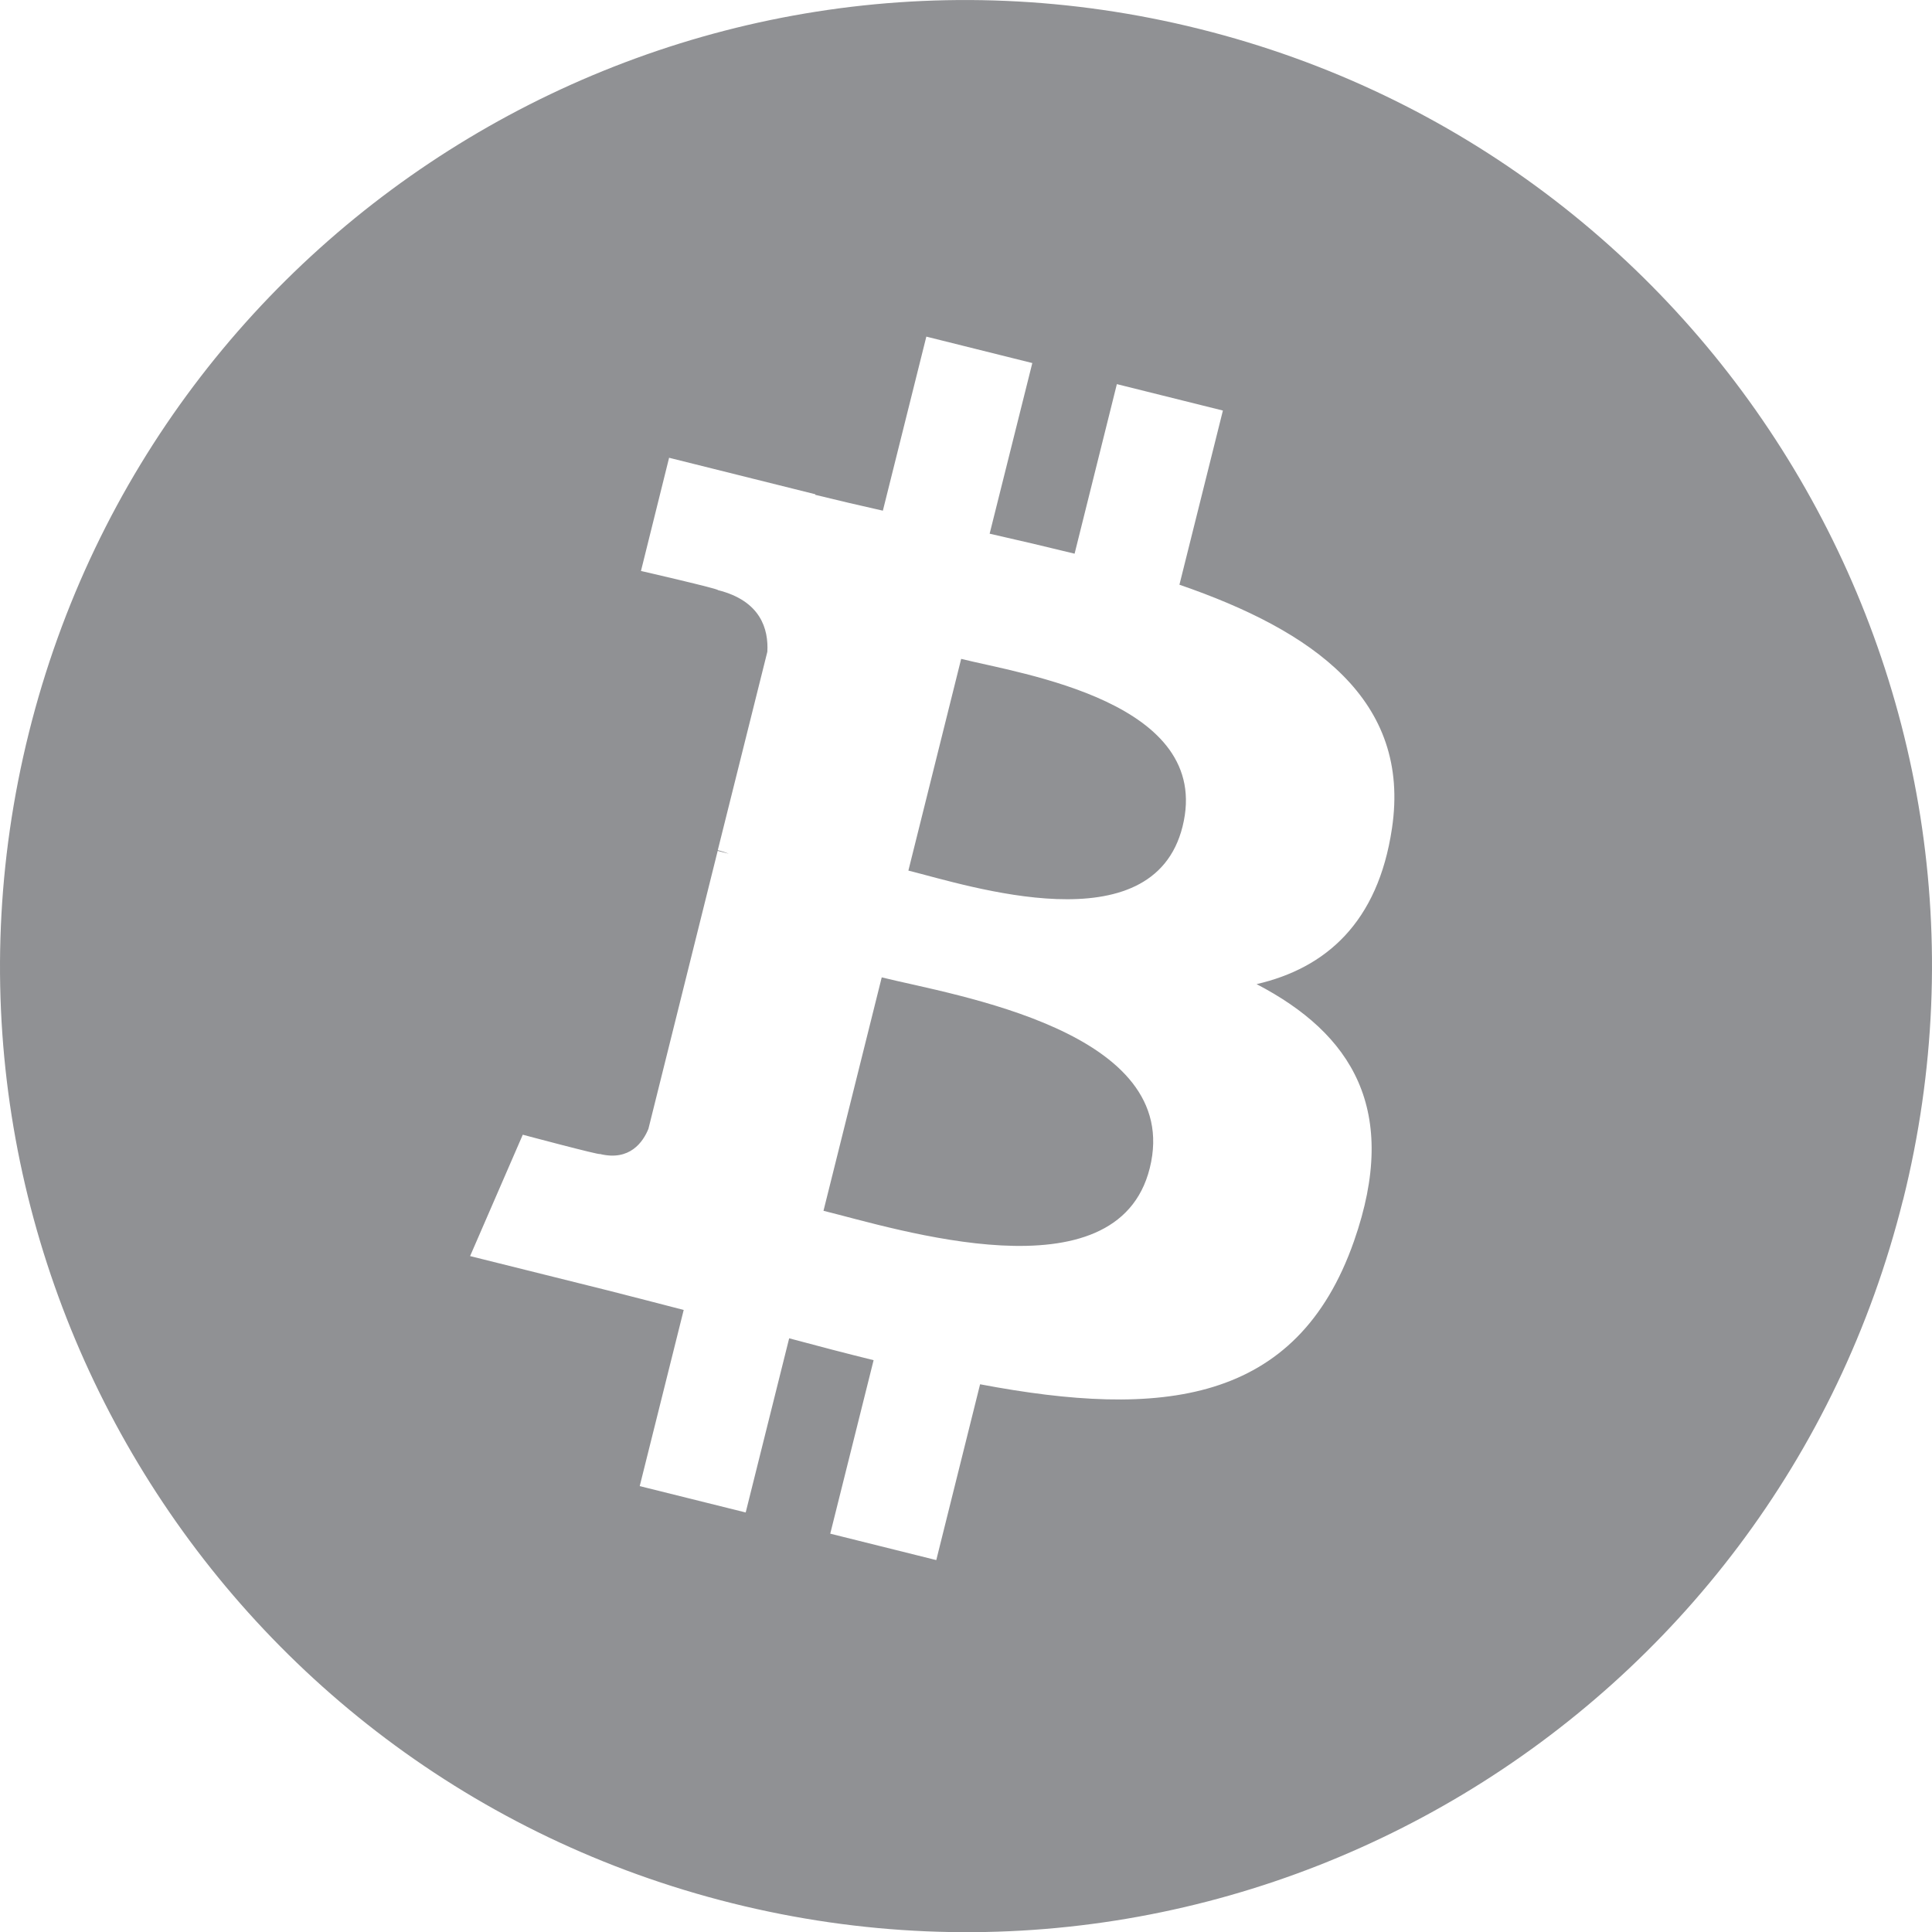 <svg width="34" height="34" viewBox="0 0 34 34" fill="none" xmlns="http://www.w3.org/2000/svg">
<path fill-rule="evenodd" clip-rule="evenodd" d="M33.49 21.115C31.221 30.223 21.995 35.766 12.886 33.494C3.781 31.224 -1.762 21.998 0.509 12.892C2.78 3.782 12.003 -1.763 21.111 0.51C30.22 2.781 35.762 12.008 33.491 21.117L33.49 21.115ZM24.496 14.58C24.836 12.318 23.111 11.101 20.756 10.29L21.521 7.225L19.655 6.76L18.911 9.744C18.414 9.622 17.916 9.505 17.416 9.392L18.167 6.389L16.302 5.924L15.537 8.987C15.139 8.898 14.742 8.805 14.347 8.708L14.348 8.698L11.775 8.056L11.28 10.048C11.28 10.048 12.664 10.366 12.634 10.385C13.39 10.574 13.526 11.074 13.504 11.47L12.632 14.961C12.685 14.975 12.753 14.994 12.826 15.024L12.63 14.974L11.411 19.866C11.318 20.095 11.084 20.439 10.556 20.308C10.574 20.336 9.2 19.969 9.2 19.969L8.273 22.105L10.7 22.71C11.153 22.824 11.595 22.941 12.032 23.053L11.258 26.153L13.123 26.617L13.888 23.552C14.396 23.689 14.889 23.817 15.374 23.937L14.611 26.99L16.477 27.455L17.248 24.361C20.43 24.963 22.821 24.719 23.828 21.842C24.64 19.526 23.787 18.19 22.114 17.319C23.332 17.038 24.25 16.236 24.496 14.58ZM20.234 20.557C19.658 22.873 15.758 21.619 14.492 21.308L15.517 17.2C16.782 17.515 20.836 18.14 20.234 20.557ZM20.811 14.546C20.285 16.653 17.038 15.583 15.986 15.321L16.915 11.595C17.968 11.859 21.359 12.349 20.811 14.546Z" fill="#909194"/>
</svg>
